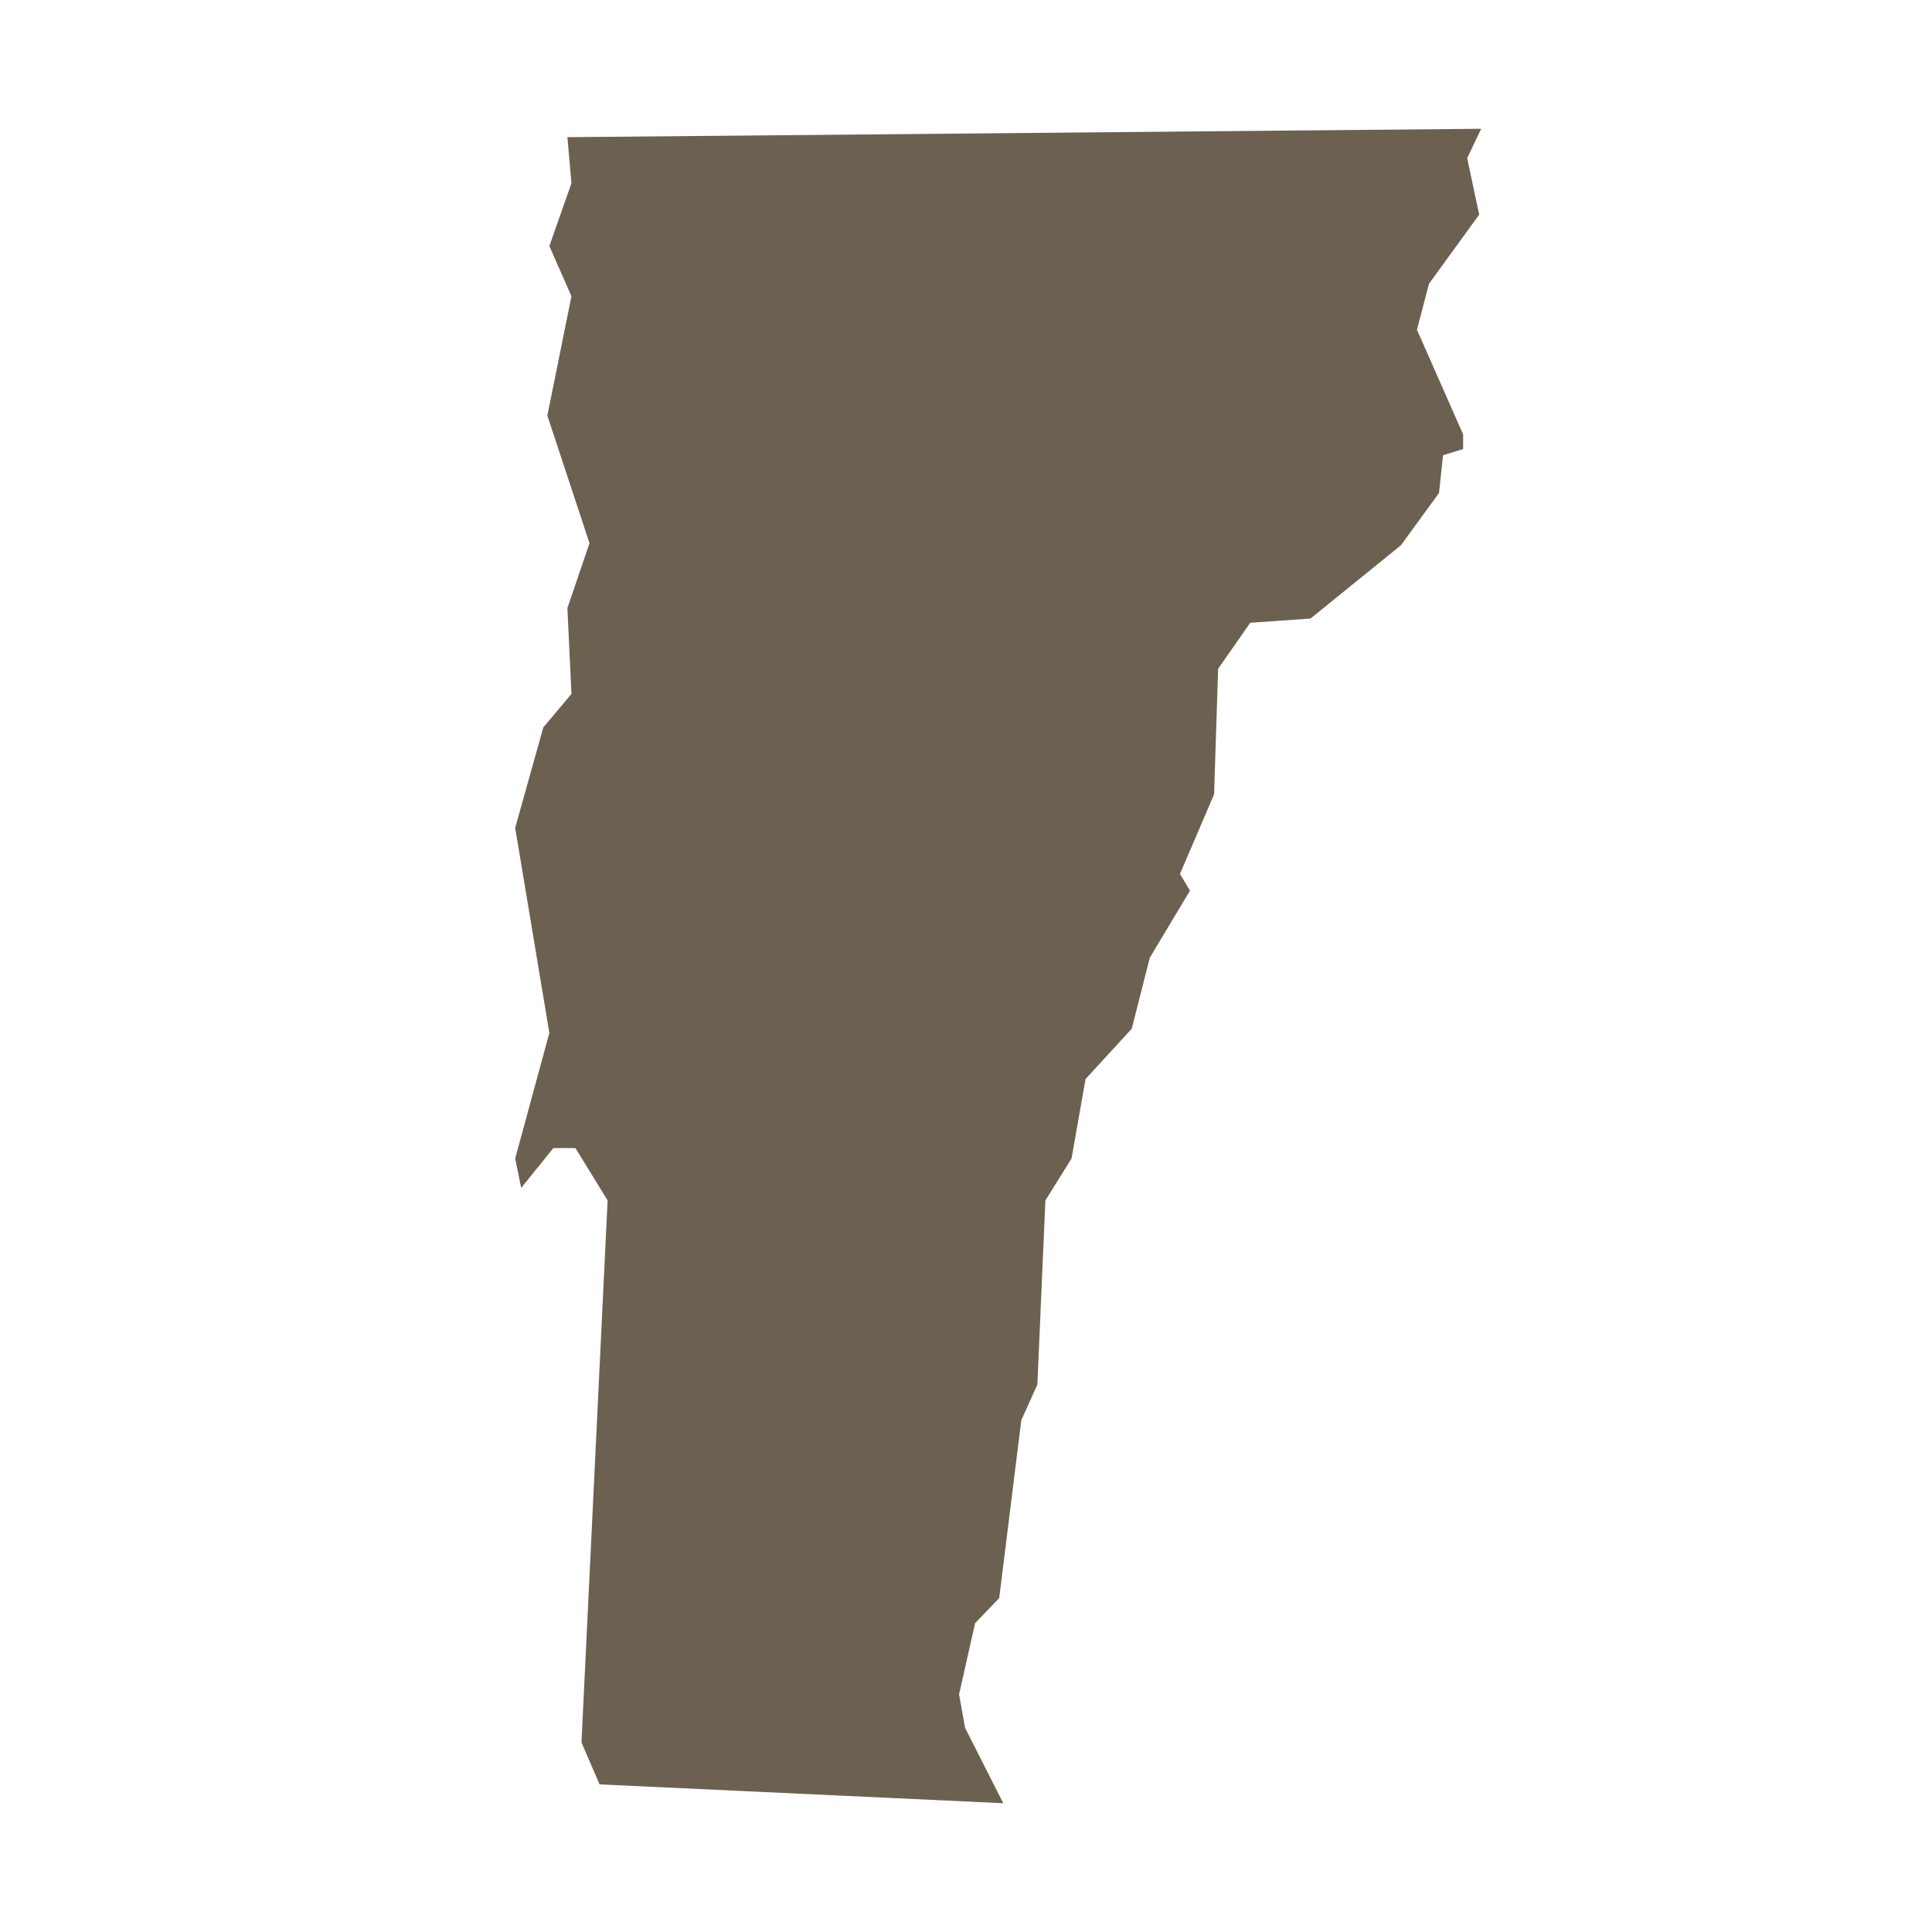 <svg width="32" height="32" viewBox="0 0 32 32" fill="none" xmlns="http://www.w3.org/2000/svg">
<path d="M24.234 7.437L23.901 7.541L23.835 8.165L23.203 9.032L21.706 10.245L20.708 10.315L20.176 11.077L20.109 13.157L19.544 14.475L19.71 14.752L19.045 15.861L18.745 17.04L17.98 17.872L17.748 19.189L17.315 19.883L17.182 22.933L16.916 23.523L16.55 26.469L16.151 26.885L15.885 28.064L15.985 28.619L16.617 29.867L9.931 29.555L9.631 28.861L10.064 19.883L9.531 19.016H9.165L8.633 19.675L8.533 19.189L9.099 17.109L8.533 13.712L8.999 12.048L9.465 11.493L9.398 10.072L9.764 8.997L9.066 6.883L9.465 4.907L9.099 4.075L9.465 3.035L9.398 2.272L24.533 2.133L24.301 2.619L24.5 3.555L23.669 4.699L23.469 5.461L24.234 7.195V7.437Z" fill="#6C6051"/>
</svg>
